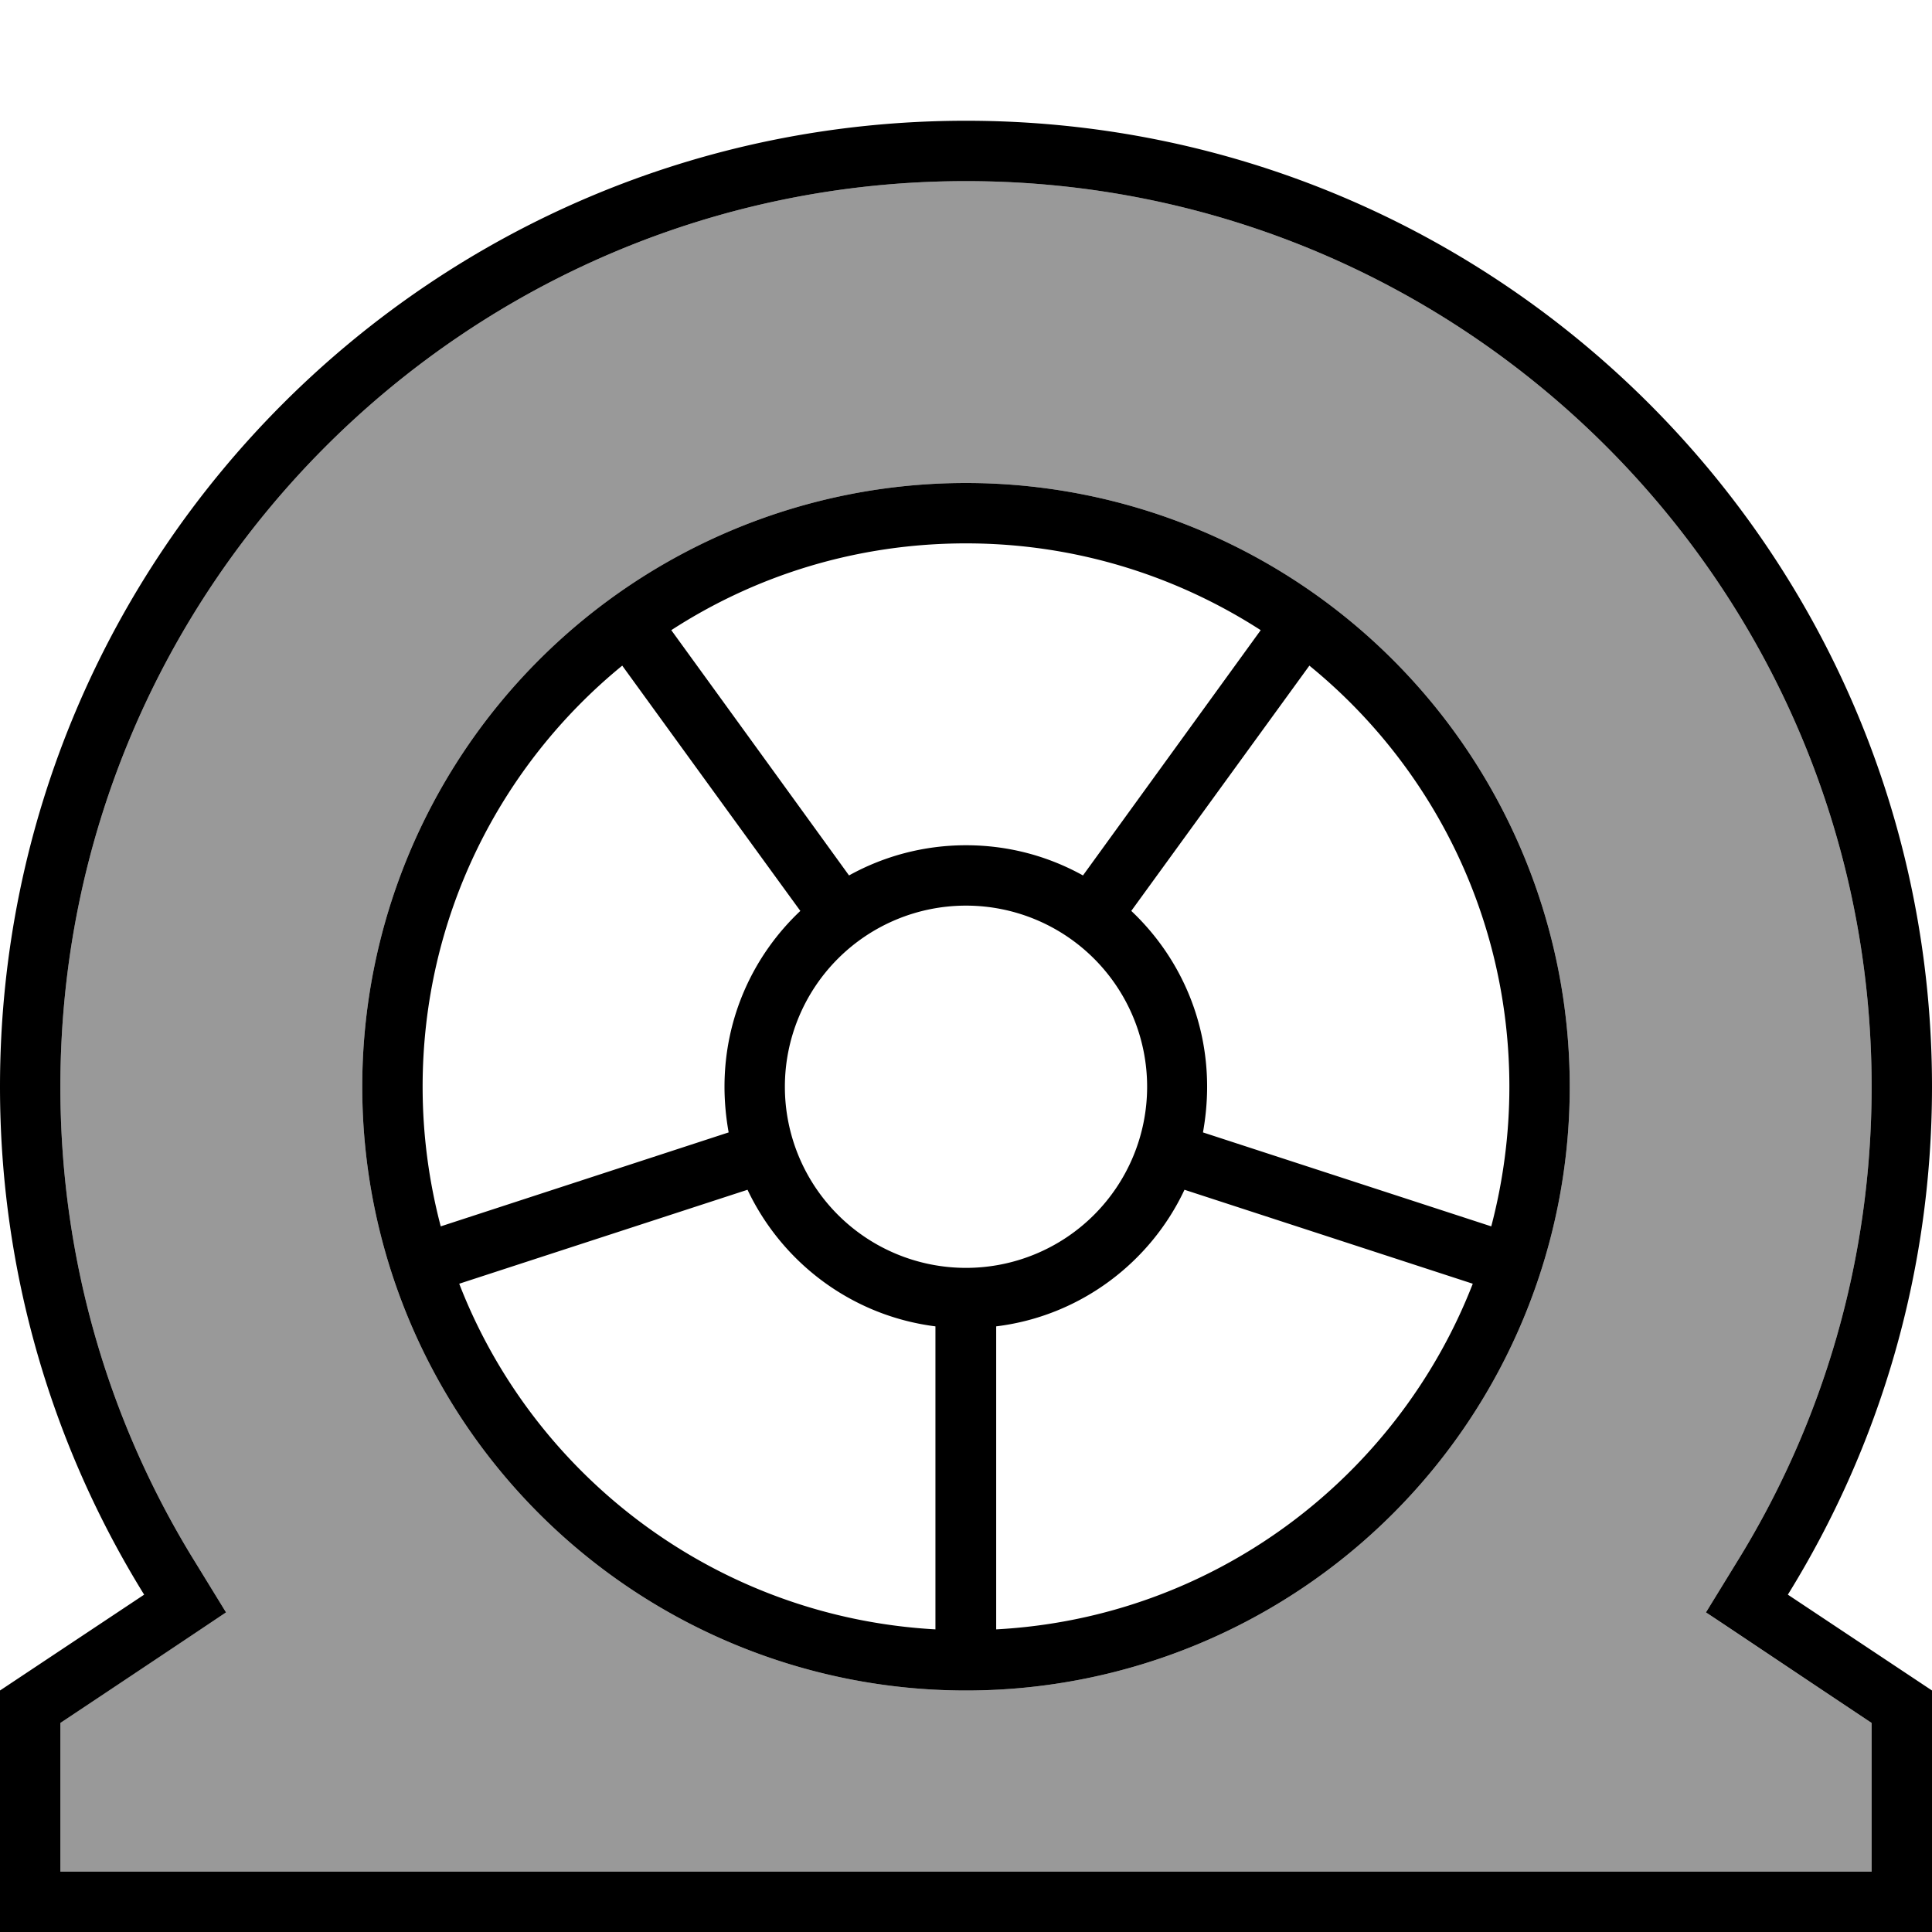 <svg xmlns="http://www.w3.org/2000/svg" viewBox="0 0 512 512"><!--! Font Awesome Pro 7.0.1 by @fontawesome - https://fontawesome.com License - https://fontawesome.com/license (Commercial License) Copyright 2025 Fonticons, Inc. --><path style="fill:currentColor;opacity:.4" d="M16 288c0 46.3 13.1 89.5 35.8 126.1l8.1 13.2C54.4 431 39.7 440.7 16 456.6l0 39.4 480 0 0-39.4c-23.7-15.8-38.4-25.6-43.9-29.3l8.1-13.2C482.9 377.5 496 334.3 496 288 496 155.5 388.5 48 256 48S16 155.5 16 288zm400 0a160 160 0 1 1 -320 0 160 160 0 1 1 320 0z"/><path style="fill:currentColor;opacity:1" d="M460.2 414.1l-8.1 13.2c5.6 3.7 20.2 13.5 43.9 29.3l0 39.4-480 0 0-39.4c23.7-15.8 38.4-25.6 43.9-29.3l-8.1-13.2C29.1 377.5 16 334.3 16 288 16 155.5 123.5 48 256 48S496 155.5 496 288c0 46.3-13.1 89.5-35.8 126.1zM512 496l0-48-38.2-25.4C498 383.5 512 337.4 512 288 512 146.6 397.4 32 256 32S0 146.6 0 288c0 49.4 14 95.5 38.2 134.6l-38.2 25.4 0 64 512 0 0-16zM400 288c0 12.8-1.7 25.2-4.8 37l-76.4-24.9c.7-3.9 1.1-8 1.1-12.1 0-18.4-7.7-34.9-20.1-46.6l47.2-65C379.4 202.8 400 243 400 288zm-86.1 27.3l76.4 24.9c-20 51.4-68.6 88.5-126.3 91.6l0-80.3c22.1-2.7 40.8-16.8 49.9-36.2zm-66 36.2l0 80.3c-57.6-3.2-106.3-40.2-126.2-91.6l76.4-24.9c9.2 19.4 27.7 33.4 49.8 36.2zM112 288c0-45 20.6-85.2 52.9-111.6 30.1 41.5 45.8 63.1 47.2 65-12.4 11.7-20.1 28.2-20.1 46.6 0 4.1 .4 8.2 1.1 12.1L116.8 325c-3.1-11.8-4.8-24.2-4.8-37zm144-64c-11.2 0-21.8 2.9-31 8-1.3-1.8-17-23.5-47.1-65 22.5-14.6 49.3-23 78.1-23s55.6 8.5 78.1 23L287 232c-9.2-5.1-19.7-8-31-8zm160 64a160 160 0 1 0 -320 0 160 160 0 1 0 320 0zm-208 0a48 48 0 1 1 96 0 48 48 0 1 1 -96 0z"/></svg>